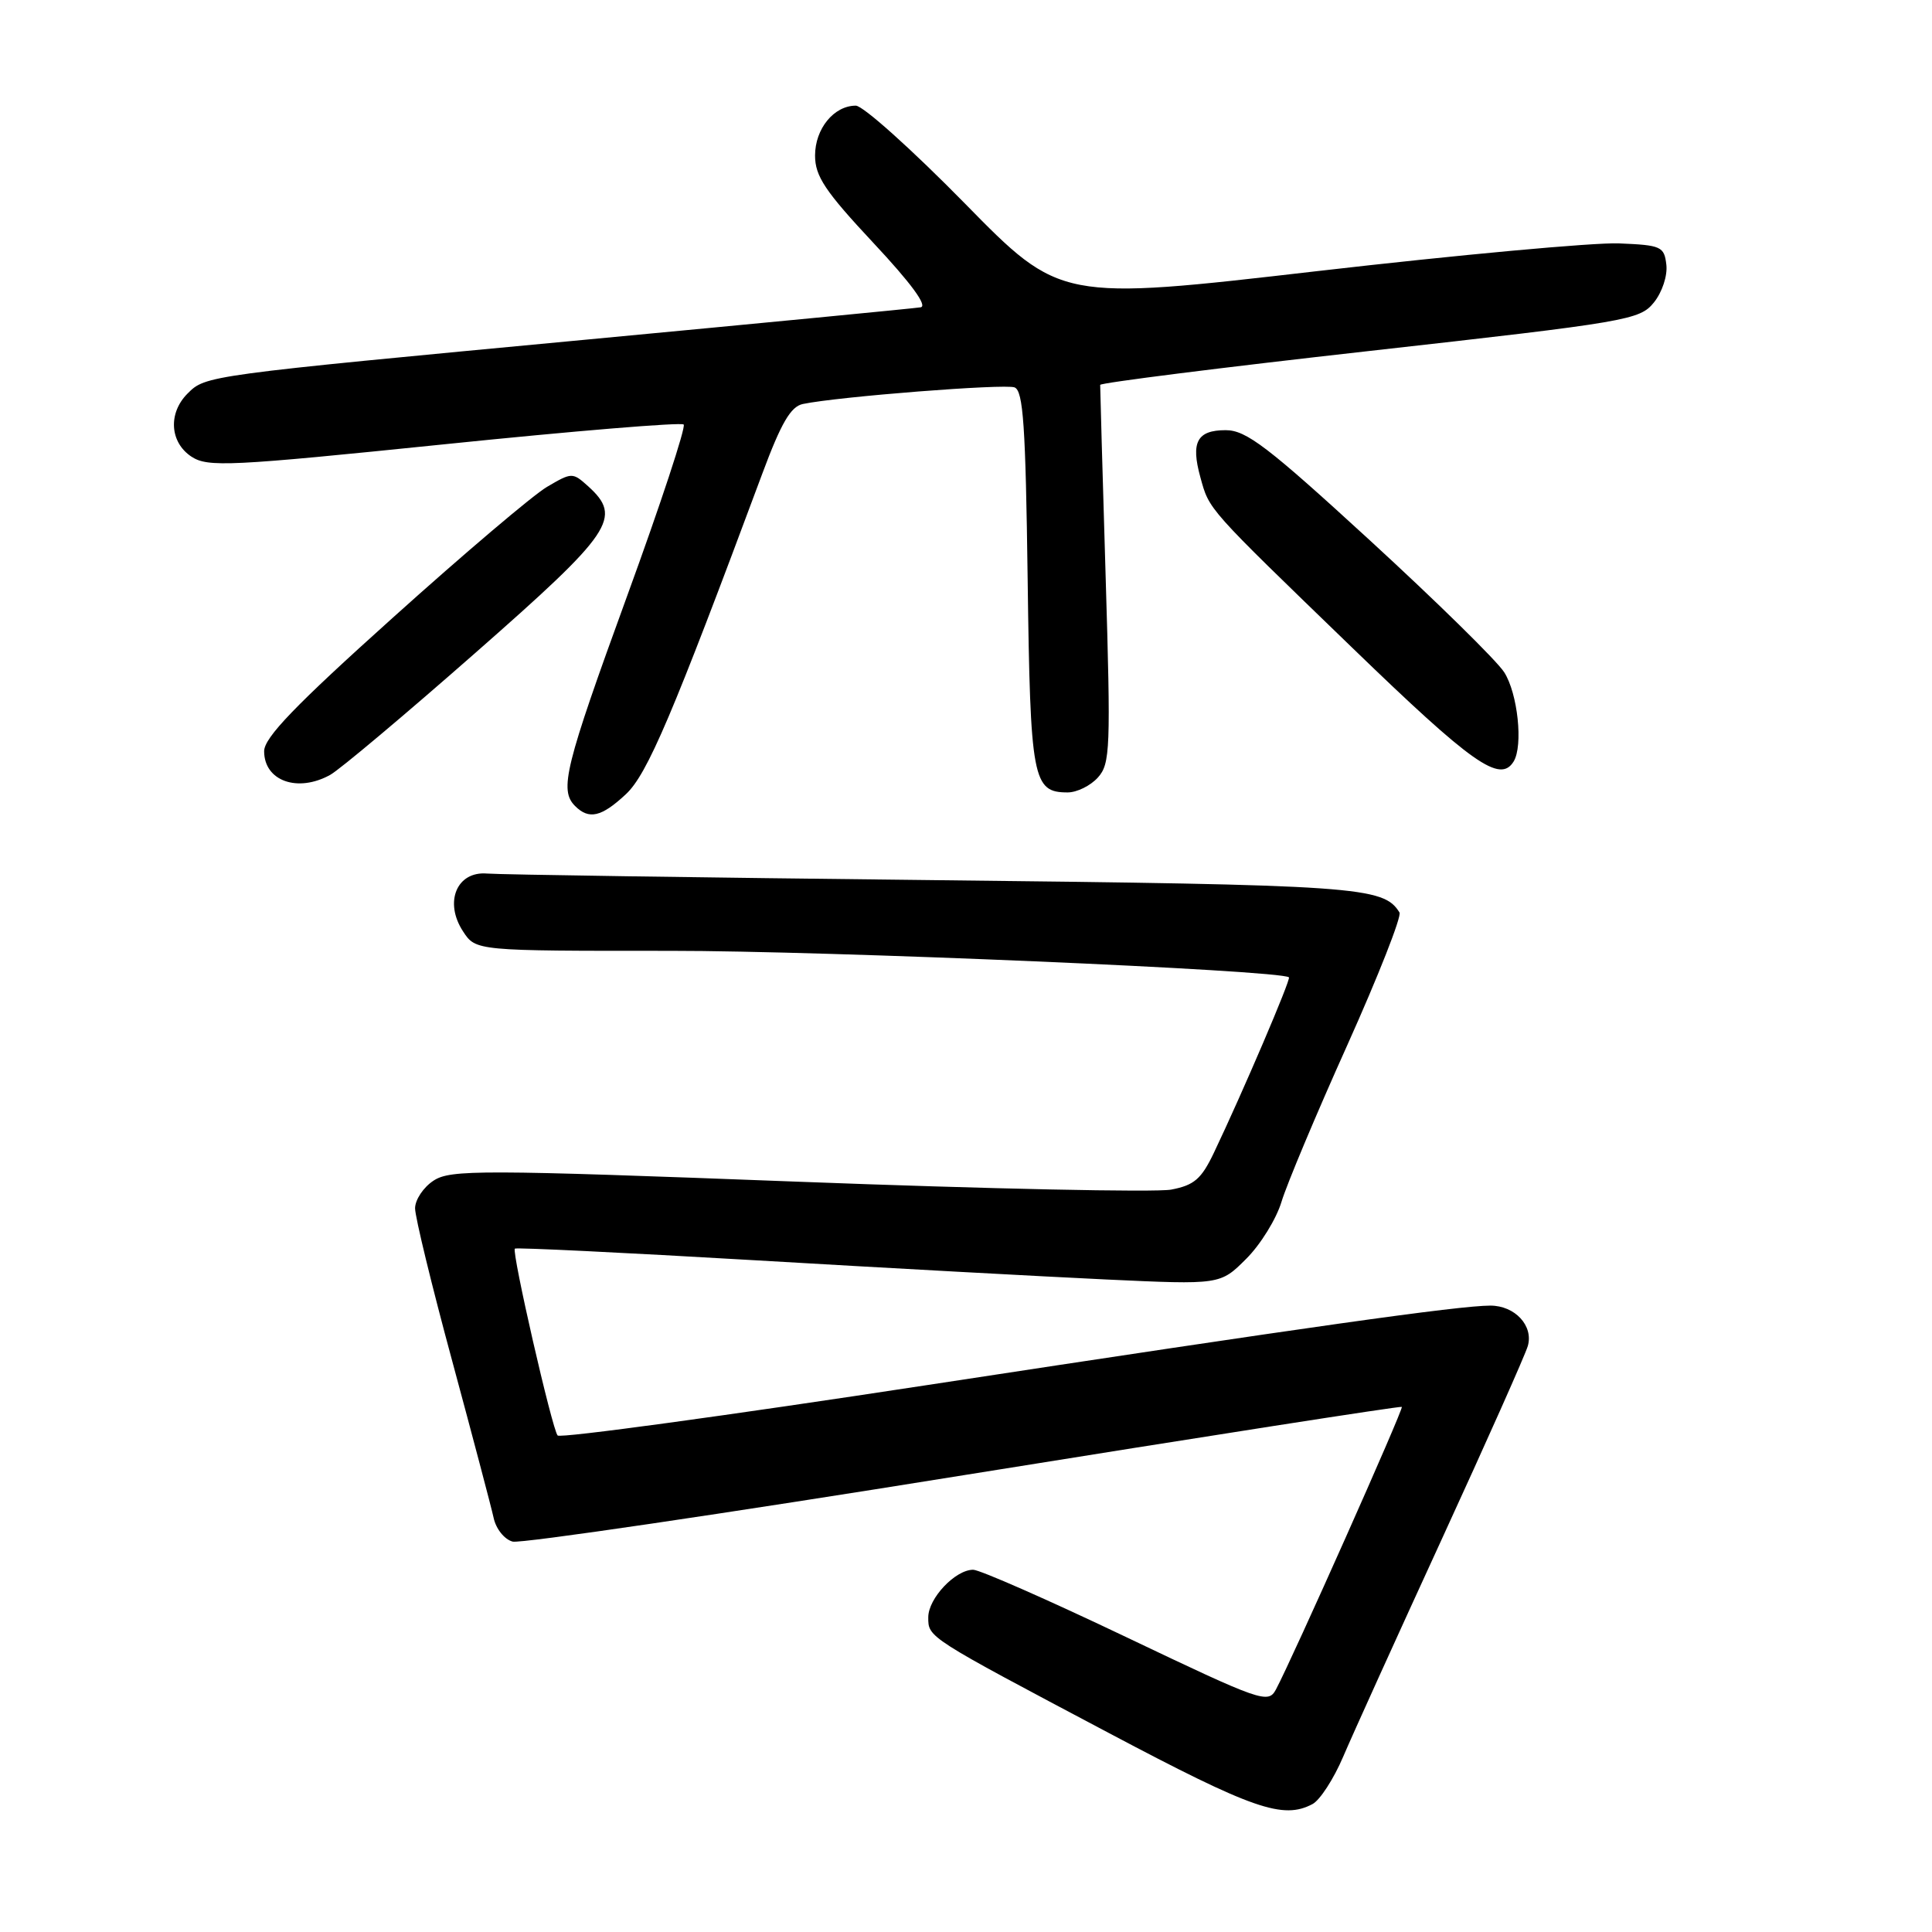<?xml version="1.0" encoding="UTF-8" standalone="no"?>
<!DOCTYPE svg PUBLIC "-//W3C//DTD SVG 1.1//EN" "http://www.w3.org/Graphics/SVG/1.1/DTD/svg11.dtd" >
<svg xmlns="http://www.w3.org/2000/svg" xmlns:xlink="http://www.w3.org/1999/xlink" version="1.1" viewBox="0 0 256 256">
 <g >
 <path fill="currentColor"
d=" M 173.93 239.04 C 174.91 238.51 176.73 235.70 177.97 232.79 C 179.21 229.88 185.08 216.93 191.02 204.00 C 196.96 191.07 202.10 179.53 202.44 178.36 C 203.22 175.68 200.74 173.00 197.48 173.00 C 193.32 173.00 172.92 175.88 123.05 183.50 C 96.36 187.58 74.24 190.60 73.89 190.21 C 73.16 189.39 67.78 165.89 68.22 165.45 C 68.38 165.28 82.69 165.98 100.01 166.99 C 117.33 168.01 138.29 169.15 146.60 169.54 C 161.69 170.24 161.69 170.24 165.13 166.80 C 167.03 164.91 169.13 161.50 169.81 159.23 C 170.49 156.97 174.41 147.62 178.53 138.47 C 182.64 129.32 185.75 121.41 185.44 120.91 C 183.32 117.47 180.10 117.25 123.50 116.62 C 92.70 116.28 66.17 115.89 64.54 115.75 C 60.52 115.41 58.81 119.54 61.36 123.42 C 63.05 126.00 63.05 126.00 88.77 125.99 C 109.60 125.98 169.65 128.55 170.79 129.50 C 171.08 129.74 164.62 144.84 160.86 152.72 C 159.19 156.23 158.24 157.05 155.18 157.63 C 153.15 158.01 130.89 157.54 105.70 156.58 C 63.65 154.98 59.69 154.97 57.45 156.44 C 56.10 157.32 55.00 158.98 55.00 160.11 C 55.00 161.25 57.21 170.35 59.92 180.34 C 62.62 190.33 65.09 199.68 65.41 201.13 C 65.72 202.59 66.85 203.99 67.93 204.27 C 69.00 204.55 95.89 200.59 127.69 195.47 C 159.48 190.36 185.61 186.28 185.75 186.42 C 186.00 186.67 171.21 219.87 169.07 223.86 C 168.04 225.79 167.17 225.48 149.26 216.94 C 138.95 212.02 129.81 208.00 128.95 208.00 C 126.58 208.00 123.00 211.79 123.00 214.30 C 123.00 216.99 122.78 216.85 147.00 229.67 C 166.04 239.75 170.01 241.13 173.93 239.04 Z  M 82.92 105.25 C 85.77 102.61 89.10 94.77 101.02 62.73 C 103.51 56.04 104.78 53.86 106.39 53.53 C 111.09 52.55 133.10 50.83 134.43 51.33 C 135.59 51.78 135.90 56.42 136.17 76.79 C 136.52 103.33 136.83 105.00 141.47 105.00 C 142.69 105.00 144.49 104.12 145.47 103.03 C 147.12 101.21 147.19 99.25 146.50 76.28 C 146.09 62.65 145.77 51.27 145.78 51.00 C 145.79 50.73 161.86 48.70 181.50 46.50 C 215.76 42.66 217.27 42.40 219.15 40.08 C 220.25 38.71 220.97 36.53 220.80 35.08 C 220.52 32.66 220.13 32.48 214.50 32.25 C 211.20 32.12 193.20 33.77 174.50 35.93 C 140.50 39.86 140.50 39.86 127.82 26.93 C 120.84 19.82 114.35 14.00 113.40 14.00 C 110.50 14.00 108.00 17.06 108.00 20.61 C 108.00 23.35 109.32 25.33 115.74 32.20 C 120.72 37.52 122.95 40.56 121.99 40.72 C 121.17 40.86 101.15 42.79 77.50 45.02 C 27.18 49.76 27.25 49.75 24.85 52.15 C 22.25 54.75 22.50 58.62 25.37 60.51 C 27.55 61.93 30.39 61.79 58.88 58.87 C 76.00 57.11 90.27 55.93 90.59 56.25 C 90.91 56.57 87.53 66.82 83.08 79.02 C 74.84 101.63 74.09 104.69 76.20 106.80 C 78.04 108.64 79.69 108.26 82.92 105.25 Z  M 43.76 102.67 C 45.01 101.98 53.67 94.70 63.01 86.49 C 81.21 70.50 82.51 68.58 77.92 64.42 C 75.87 62.58 75.77 62.58 72.47 64.52 C 70.62 65.61 61.44 73.40 52.06 81.84 C 39.11 93.47 35.00 97.74 35.00 99.54 C 35.00 103.48 39.44 105.07 43.76 102.67 Z  M 200.56 100.91 C 201.85 98.82 201.11 91.87 199.31 89.07 C 198.32 87.53 190.32 79.68 181.55 71.63 C 167.97 59.17 165.13 57.00 162.41 57.00 C 158.62 57.00 157.77 58.58 159.05 63.22 C 160.26 67.61 159.80 67.09 179.20 85.85 C 195.11 101.24 198.76 103.81 200.56 100.91 Z "/>
</g>
</svg>